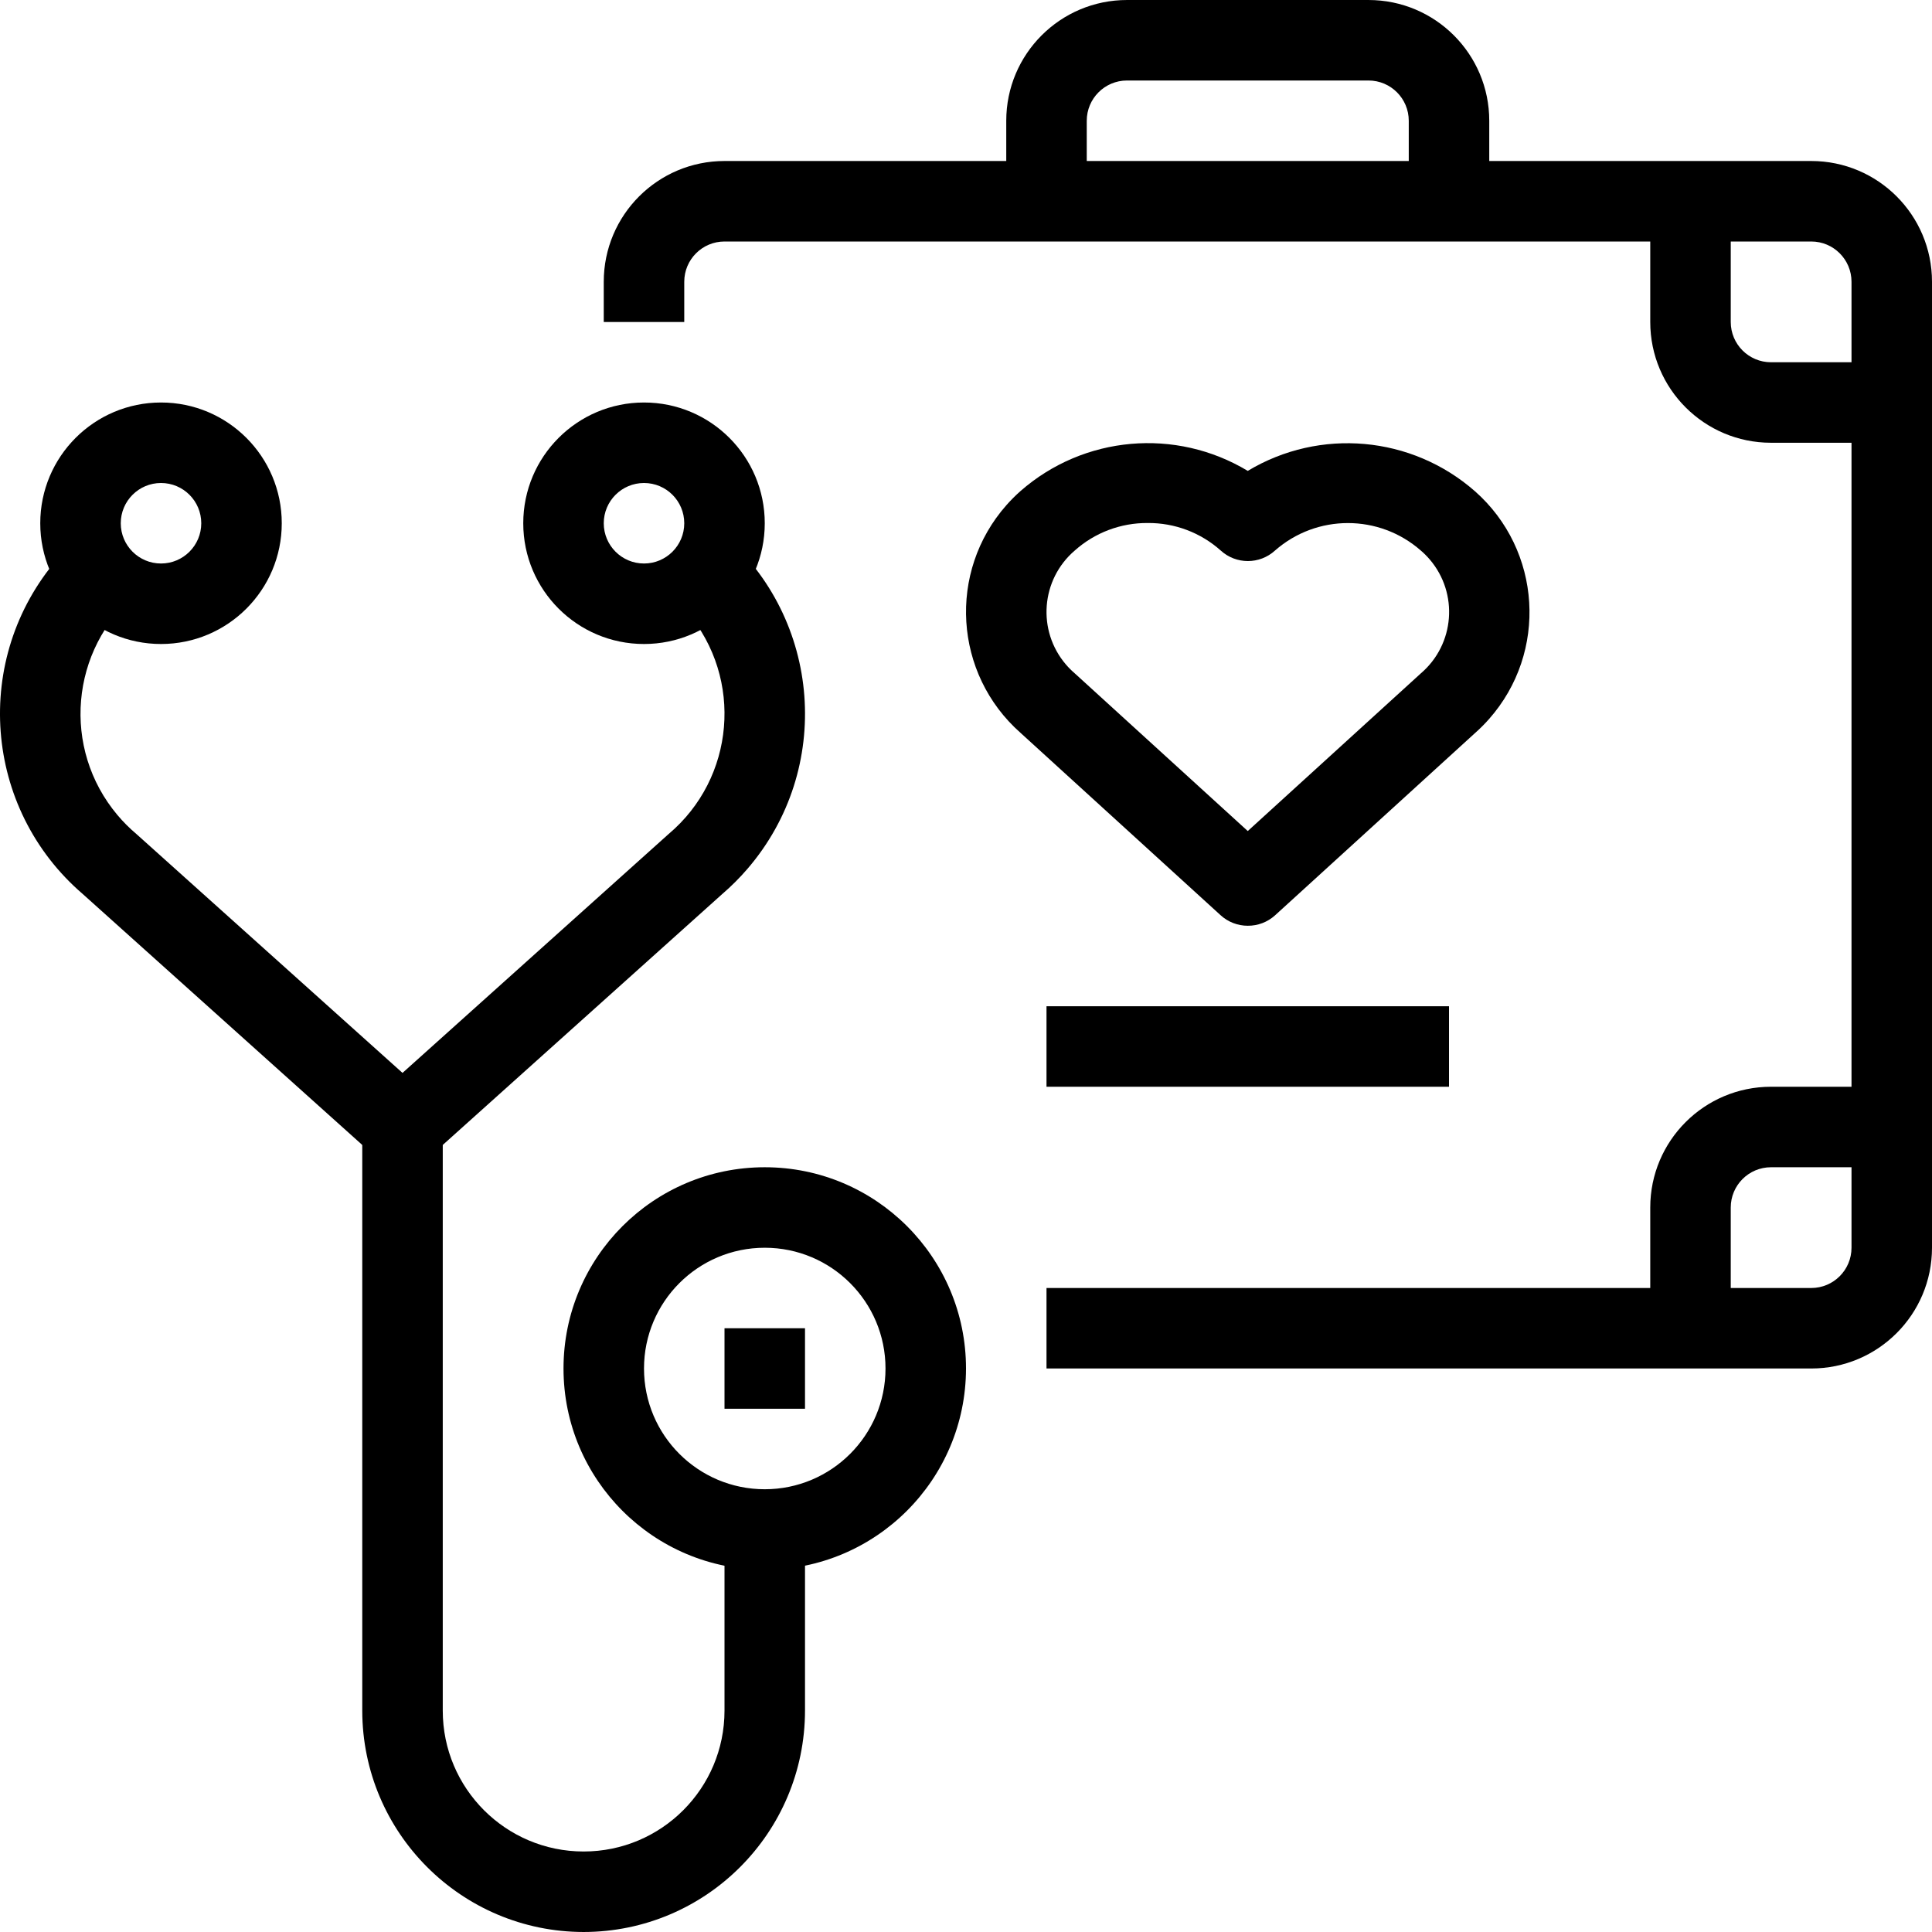 <?xml version="1.0" encoding="iso-8859-1"?>
<!-- Generator: Adobe Illustrator 19.0.0, SVG Export Plug-In . SVG Version: 6.00 Build 0)  -->
<svg version="1.1" id="Capa_1" xmlns="http://www.w3.org/2000/svg" xmlns:xlink="http://www.w3.org/1999/xlink" x="0px" y="0px"
	 viewBox="0 0 512.003 512.003" style="enable-background:new 0 0 512.003 512.003;" xml:space="preserve">
<g>
	<g>
		<path d="M202.67,309.335c-29.455,0-53.333,23.878-53.333,53.333s23.878,53.333,53.333,53.333
			c29.441-0.035,53.298-23.893,53.333-53.333C256.003,333.213,232.125,309.335,202.67,309.335z M202.67,394.668
			c-17.673,0-32-14.327-32-32s14.327-32,32-32c17.673,0,32,14.327,32,32S220.343,394.668,202.67,394.668z"/>
	</g>
</g>
<g>
	<g>
		<path d="M192.003,405.335v48c0,20.619-16.715,37.333-37.333,37.333c-20.619,0-37.333-16.715-37.333-37.333V298.668H96.003v154.667
			c0.035,32.386,26.281,58.631,58.667,58.667c32.386-0.035,58.631-26.281,58.667-58.667v-48H192.003z"/>
	</g>
</g>
<g>
	<g>
		<path d="M42.67,106.668c-17.673,0-32,14.327-32,32c0,17.673,14.327,32,32,32c17.673,0,32-14.327,32-32
			C74.67,120.995,60.343,106.668,42.67,106.668z M42.67,149.335c-5.891,0-10.667-4.776-10.667-10.667s4.776-10.667,10.667-10.667
			c5.891,0,10.667,4.776,10.667,10.667S48.561,149.335,42.67,149.335z"/>
	</g>
</g>
<g>
	<g>
		<path d="M170.67,106.668c-17.673,0-32,14.327-32,32c0,17.673,14.327,32,32,32c17.673,0,32-14.327,32-32
			C202.67,120.995,188.343,106.668,170.67,106.668z M170.67,149.335c-5.891,0-10.667-4.776-10.667-10.667
			s4.776-10.667,10.667-10.667c5.891,0,10.667,4.776,10.667,10.667S176.561,149.335,170.67,149.335z"/>
	</g>
</g>
<g>
	<g>
		<path d="M191.416,141.399l-14.251,15.872c1.821,1.533,3.507,3.219,5.04,5.04c14.828,17.611,12.571,43.908-5.04,58.736
			l-70.496,63.285l-70.496-63.285c-1.821-1.533-3.507-3.219-5.04-5.04c-14.828-17.611-12.571-43.908,5.04-58.736l-14.251-15.872
			c-2.397,2.061-4.635,4.299-6.695,6.695c-22.679,26.377-19.682,66.145,6.695,88.825l77.621,69.685
			c1.957,1.758,4.495,2.73,7.125,2.731c2.631,0,5.168-0.973,7.125-2.731l77.621-69.685c2.397-2.061,4.635-4.299,6.695-6.695
			C220.791,203.846,217.794,164.078,191.416,141.399z"/>
	</g>
</g>
<g>
	<g>
		<rect x="192.003" y="352.002" width="21.333" height="21.333"/>
	</g>
</g>
<g>
	<g>
		<path d="M480.003,42.668h-288c-17.673,0-32,14.327-32,32v10.667h21.333V74.668c0-5.891,4.776-10.667,10.667-10.667h288
			c5.891,0,10.667,4.776,10.667,10.667v256c0,5.891-4.776,10.667-10.667,10.667H277.336v21.333h202.667c17.673,0,32-14.327,32-32
			v-256C512.003,56.995,497.676,42.668,480.003,42.668z"/>
	</g>
</g>
<g>
	<g>
		<path d="M469.337,288.002c-17.673,0-32,14.327-32,32v32h21.333v-32c0-5.891,4.776-10.667,10.667-10.667h32v-21.333H469.337z"/>
	</g>
</g>
<g>
	<g>
		<path d="M469.337,96.002c-5.891,0-10.667-4.776-10.667-10.667v-32h-21.333v32c0,17.673,14.327,32,32,32h32V96.002H469.337z"/>
	</g>
</g>
<g>
	<g>
		<path d="M362.67,0.002h-64c-17.673,0-32,14.327-32,32v21.333h21.333V32.002c0-5.891,4.776-10.667,10.667-10.667h64
			c5.891,0,10.667,4.776,10.667,10.667v21.333h21.333V32.002C394.67,14.328,380.343,0.002,362.67,0.002z"/>
	</g>
</g>
<g>
	<g>
		<path d="M390.883,130.188c-16.76-14.705-41.105-16.887-60.213-5.397c-19.095-11.507-43.438-9.351-60.213,5.333
			c-1.321,1.167-2.569,2.415-3.736,3.736c-15.636,17.7-13.964,44.724,3.736,60.36l53.024,48.331c1.966,1.792,4.53,2.785,7.189,2.784
			c2.651,0.018,5.214-0.951,7.189-2.72l53.024-48.331c1.321-1.167,2.569-2.415,3.736-3.736
			C410.255,172.849,408.583,145.825,390.883,130.188z M376.536,178.455l-45.867,41.781l-45.835-41.781
			c-0.843-0.722-1.629-1.508-2.351-2.351c-7.694-8.993-6.642-22.52,2.351-30.214c5.314-4.745,12.204-7.342,19.328-7.285h0
			c7.133-0.062,14.033,2.54,19.349,7.296c4.073,3.716,10.306,3.716,14.379,0c11.053-9.708,27.593-9.708,38.645,0
			c0.845,0.723,1.633,1.511,2.356,2.356C386.581,157.246,385.526,170.766,376.536,178.455z"/>
	</g>
</g>
<g>
	<g>
		<rect x="277.336" y="266.668" width="106.667" height="21.333"/>
	</g>
</g>
<g>
</g>
<g>
</g>
<g>
</g>
<g>
</g>
<g>
</g>
<g>
</g>
<g>
</g>
<g>
</g>
<g>
</g>
<g>
</g>
<g>
</g>
<g>
</g>
<g>
</g>
<g>
</g>
<g>
</g>
</svg>
